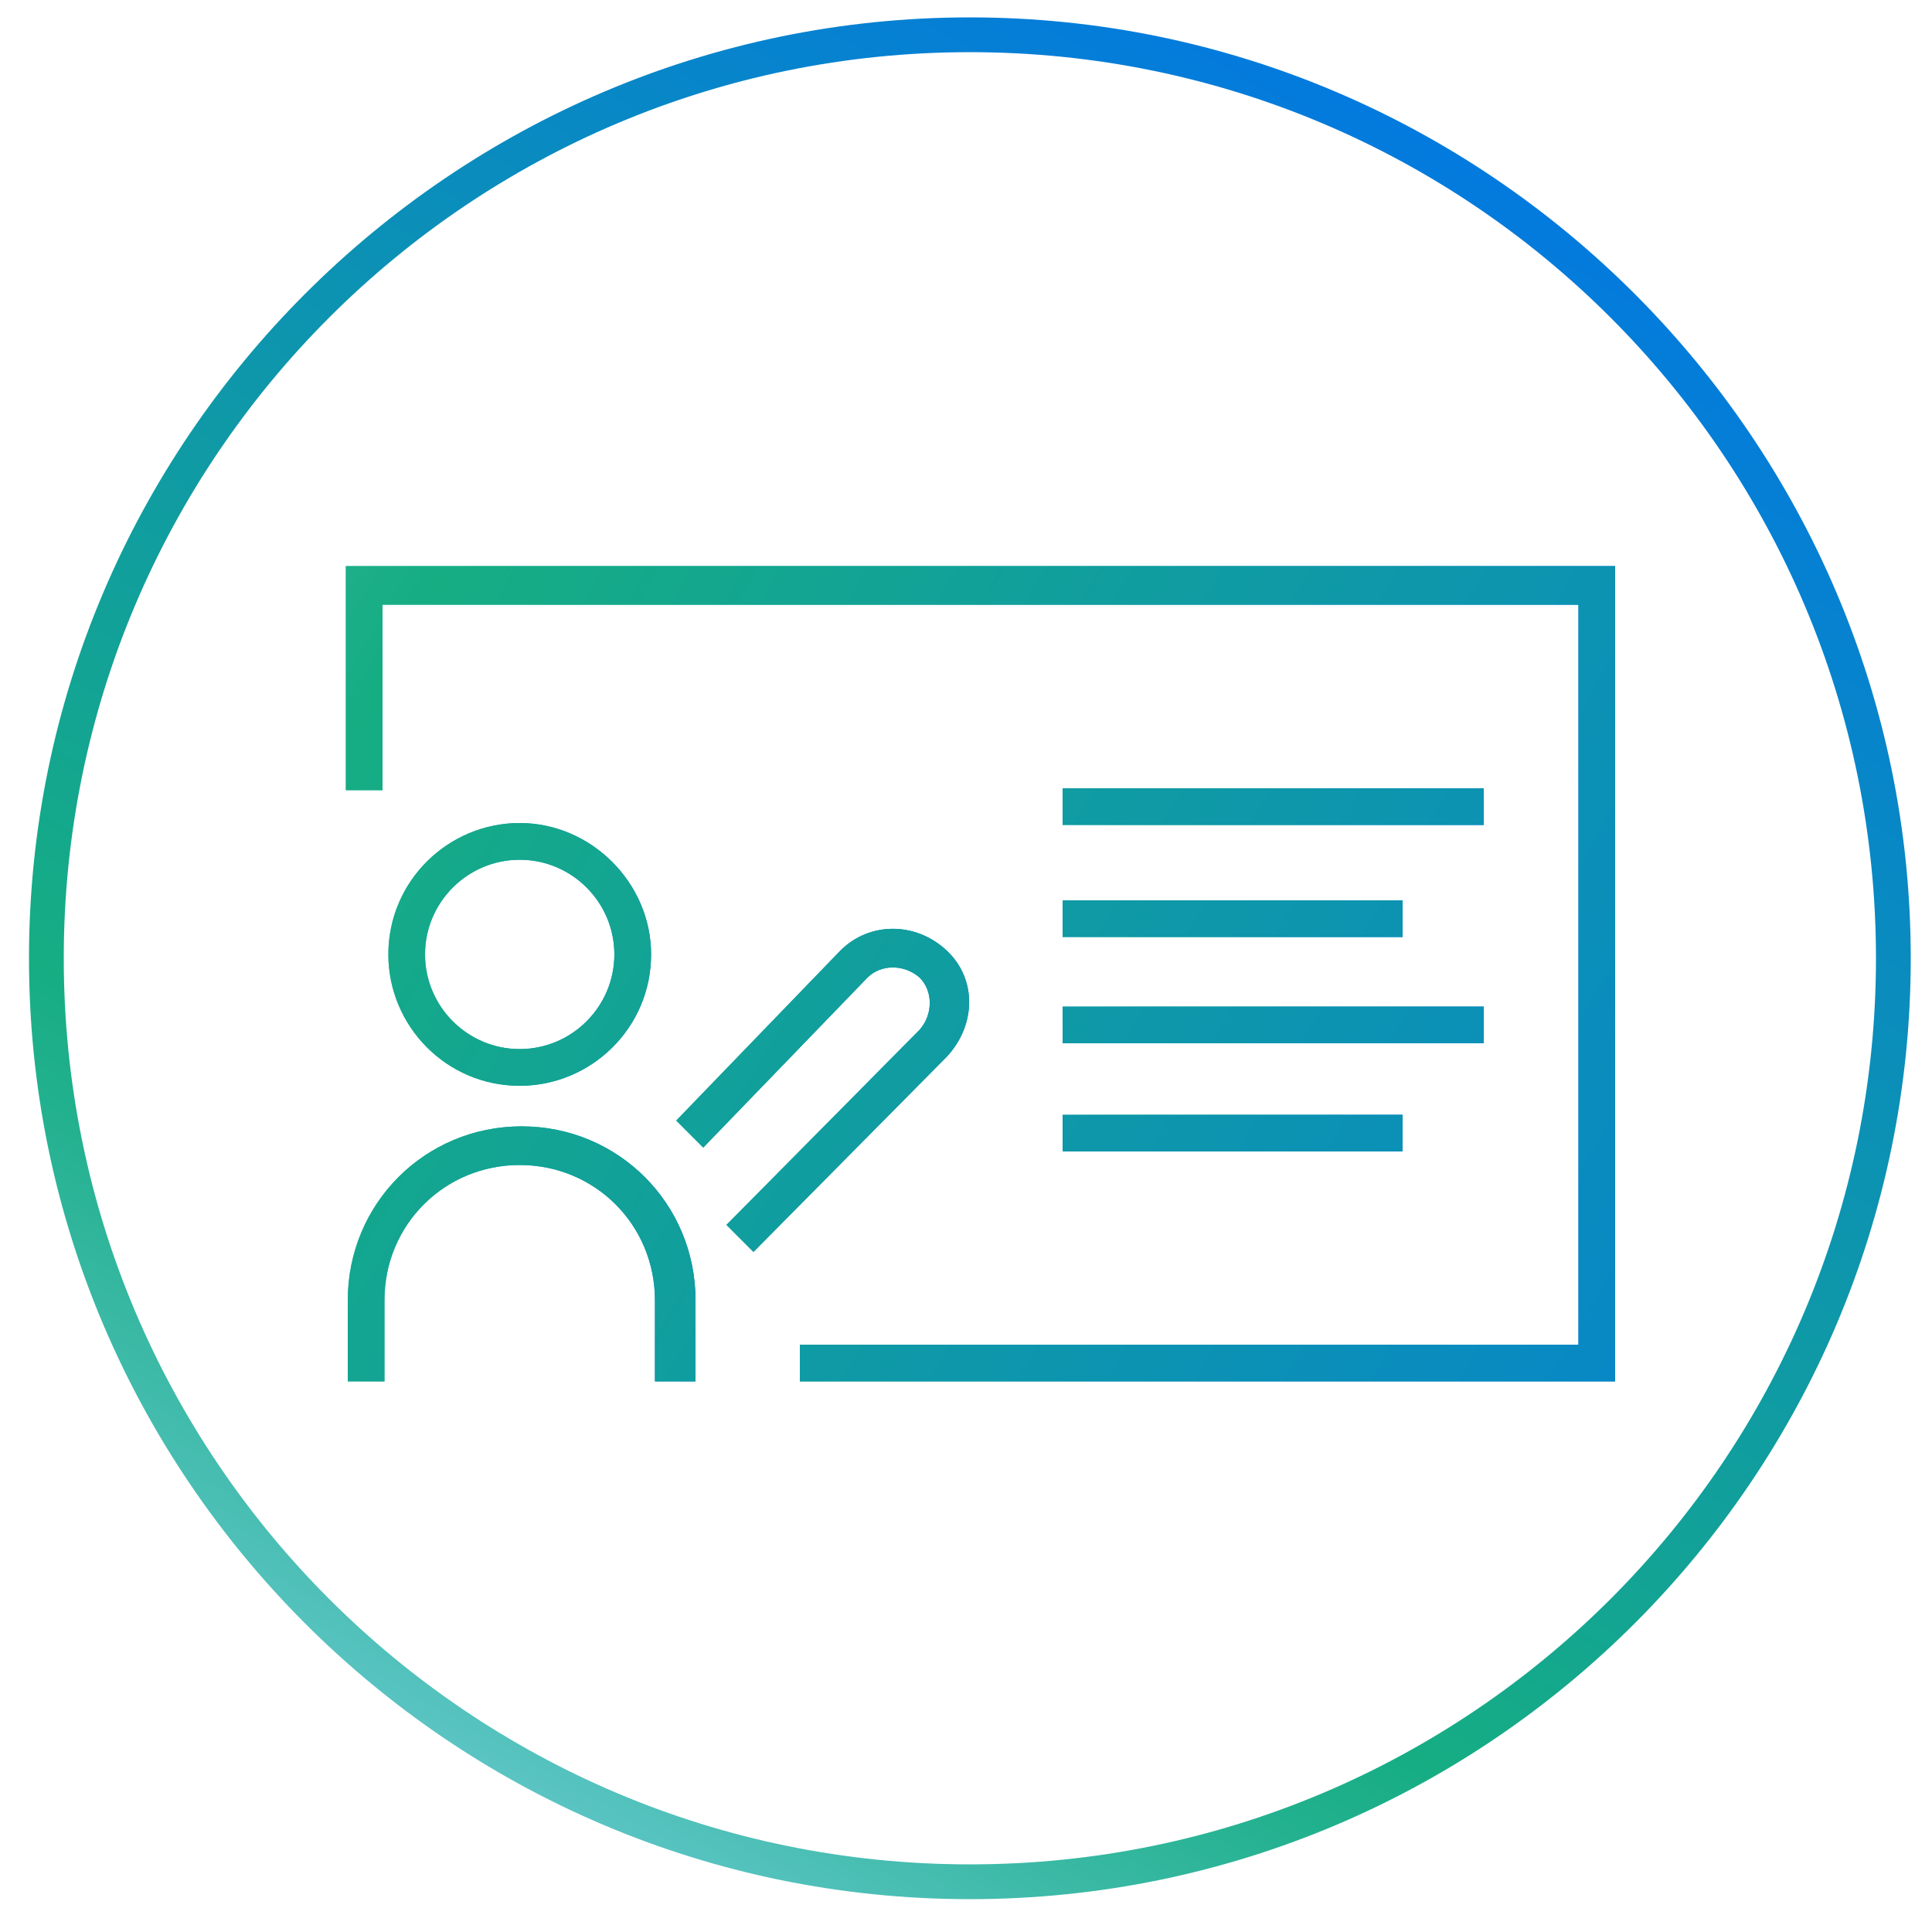 <?xml version="1.0" encoding="UTF-8"?> <!-- Generator: Adobe Illustrator 25.4.1, SVG Export Plug-In . SVG Version: 6.00 Build 0) --> <svg xmlns="http://www.w3.org/2000/svg" xmlns:xlink="http://www.w3.org/1999/xlink" version="1.1" id="Layer_1" x="0px" y="0px" viewBox="0 0 100 100" style="enable-background:new 0 0 100 100;" xml:space="preserve"> <style type="text/css"> .st0{fill:url(#SVGID_00000017500241530150551230000017904893462457748135_);} .st1{clip-path:url(#SVGID_00000178912933056094215790000009697423358254690177_);fill:url(#SVGID_00000054266292876348028620000017652157044359242401_);} .st2{clip-path:url(#SVGID_00000137115621337794970460000000225909824257867441_);fill:url(#SVGID_00000058575094382504558200000016739382097297499279_);} .st3{clip-path:url(#SVGID_00000175322152639843864140000011718093665227697066_);fill:url(#SVGID_00000107577632690850975720000002753273973858255253_);} .st4{clip-path:url(#SVGID_00000180328394428244856120000012005606577116763799_);fill:url(#SVGID_00000161595062004821306040000000503612946660336817_);} .st5{clip-path:url(#SVGID_00000170249855824683174230000001420899735986109362_);fill:url(#SVGID_00000180331234603549369640000001418730273656918712_);} .st6{clip-path:url(#SVGID_00000168086103008136785790000005551030486309962429_);fill:url(#SVGID_00000060004421608374616880000009009750565621493166_);} .st7{clip-path:url(#SVGID_00000078744142596331287020000017337451236453448338_);fill:url(#SVGID_00000049216274565794350090000009882211318765442190_);} .st8{clip-path:url(#SVGID_00000042735171691907224080000007064851921477169321_);fill:url(#SVGID_00000153675448537280044250000010949471658240981153_);} </style> <g> <g> <linearGradient id="SVGID_00000132054974729978798750000002441340264466724514_" gradientUnits="userSpaceOnUse" x1="25.83" y1="1069.741" x2="74.51" y2="985.425" gradientTransform="matrix(1 0 0 1 0 -978)"> <stop offset="0" style="stop-color:#5AC4C3"></stop> <stop offset="6.159990e-02" style="stop-color:#46BDB0"></stop> <stop offset="0.184" style="stop-color:#23B18F"></stop> <stop offset="0.25" style="stop-color:#16AD83"></stop> <stop offset="1" style="stop-color:#037ADE"></stop> </linearGradient> <path id="SVGID_3_" style="fill:url(#SVGID_00000132054974729978798750000002441340264466724514_);" d="M50.2,0.9 C23.4,0.9,1.5,22.8,1.5,49.6s21.8,48.7,48.7,48.7s48.7-21.9,48.7-48.7S77,0.9,50.2,0.9z M50.2,96.5c-25.9,0-46.9-21-46.9-46.9 s21-46.9,46.9-46.9s46.9,21,46.9,46.9S76.1,96.5,50.2,96.5z"></path> </g> </g> <g> <g> <g> <defs> <path id="SVGID_1_" d="M26.9,56.2c-3.8,0-6.8-3.1-6.8-6.8c0-3.8,3.1-6.8,6.8-6.8s6.8,3.1,6.8,6.8l0,0 C33.7,53.2,30.6,56.2,26.9,56.2z M26.9,44.5c-2.7,0-4.9,2.2-4.9,4.9s2.2,4.9,4.9,4.9s4.9-2.2,4.9-4.9 C31.8,46.7,29.6,44.5,26.9,44.5L26.9,44.5z"></path> </defs> <linearGradient id="SVGID_00000129202716391554778540000016909859022985487258_" gradientUnits="userSpaceOnUse" x1="20.067" y1="49.368" x2="33.667" y2="49.368"> <stop offset="0" style="stop-color:#5AC4C3"></stop> <stop offset="6.159990e-02" style="stop-color:#46BDB0"></stop> <stop offset="0.184" style="stop-color:#23B18F"></stop> <stop offset="0.25" style="stop-color:#16AD83"></stop> <stop offset="1" style="stop-color:#037ADE"></stop> </linearGradient> <use xlink:href="#SVGID_1_" style="overflow:visible;fill:url(#SVGID_00000129202716391554778540000016909859022985487258_);"></use> <clipPath id="SVGID_00000026131630580881088990000014452538676360953506_"> <use xlink:href="#SVGID_1_" style="overflow:visible;"></use> </clipPath> <linearGradient id="SVGID_00000011731663358336796060000006380255130830413990_" gradientUnits="userSpaceOnUse" x1="-4568.014" y1="-2231.293" x2="-4500.65" y2="-2347.97" gradientTransform="matrix(4.489700e-11 1 -1 4.489700e-11 -2239.314 4584.15)"> <stop offset="0" style="stop-color:#5AC4C3"></stop> <stop offset="6.159990e-02" style="stop-color:#46BDB0"></stop> <stop offset="0.184" style="stop-color:#23B18F"></stop> <stop offset="0.25" style="stop-color:#16AD83"></stop> <stop offset="1" style="stop-color:#037ADE"></stop> </linearGradient> <polygon style="clip-path:url(#SVGID_00000026131630580881088990000014452538676360953506_);fill:url(#SVGID_00000011731663358336796060000006380255130830413990_);" points=" 1,0.6 1,99.1 99.7,99.1 99.7,0.6 "></polygon> </g> </g> </g> <g> <g> <g> <defs> <path id="SVGID_00000129202788818085693560000009169173303534628258_" d="M35.8,71.5h-1.9v-4.2c0-3.9-3.1-7-7-7s-7,3.1-7,7l0,0 v4.2H18v-4.2c0-5,4-9,9-9s9,4,9,9v4.2H35.8z"></path> </defs> <linearGradient id="SVGID_00000025422213035242787030000018350628782580140697_" gradientUnits="userSpaceOnUse" x1="17.967" y1="64.868" x2="35.967" y2="64.868"> <stop offset="0" style="stop-color:#5AC4C3"></stop> <stop offset="6.159990e-02" style="stop-color:#46BDB0"></stop> <stop offset="0.184" style="stop-color:#23B18F"></stop> <stop offset="0.25" style="stop-color:#16AD83"></stop> <stop offset="1" style="stop-color:#037ADE"></stop> </linearGradient> <use xlink:href="#SVGID_00000129202788818085693560000009169173303534628258_" style="overflow:visible;fill:url(#SVGID_00000025422213035242787030000018350628782580140697_);"></use> <clipPath id="SVGID_00000180365968163493441640000010306775761491655573_"> <use xlink:href="#SVGID_00000129202788818085693560000009169173303534628258_" style="overflow:visible;"></use> </clipPath> <linearGradient id="SVGID_00000173842046498059274880000009465292932388920221_" gradientUnits="userSpaceOnUse" x1="-4568.014" y1="-2231.293" x2="-4500.65" y2="-2347.97" gradientTransform="matrix(4.489700e-11 1 -1 4.489700e-11 -2239.314 4584.15)"> <stop offset="0" style="stop-color:#5AC4C3"></stop> <stop offset="6.159990e-02" style="stop-color:#46BDB0"></stop> <stop offset="0.184" style="stop-color:#23B18F"></stop> <stop offset="0.25" style="stop-color:#16AD83"></stop> <stop offset="1" style="stop-color:#037ADE"></stop> </linearGradient> <polygon style="clip-path:url(#SVGID_00000180365968163493441640000010306775761491655573_);fill:url(#SVGID_00000173842046498059274880000009465292932388920221_);" points=" 1,0.6 1,99.1 99.7,99.1 99.7,0.6 "></polygon> </g> </g> </g> <g> <g> <g> <defs> <rect id="SVGID_00000051375126670562135620000009757146013736559548_" x="55" y="40.8" width="21.8" height="1.9"></rect> </defs> <linearGradient id="SVGID_00000147908421950681524250000004726788858004276105_" gradientUnits="userSpaceOnUse" x1="54.967" y1="41.718" x2="76.767" y2="41.718"> <stop offset="0" style="stop-color:#5AC4C3"></stop> <stop offset="6.159990e-02" style="stop-color:#46BDB0"></stop> <stop offset="0.184" style="stop-color:#23B18F"></stop> <stop offset="0.25" style="stop-color:#16AD83"></stop> <stop offset="1" style="stop-color:#037ADE"></stop> </linearGradient> <use xlink:href="#SVGID_00000051375126670562135620000009757146013736559548_" style="overflow:visible;fill:url(#SVGID_00000147908421950681524250000004726788858004276105_);"></use> <clipPath id="SVGID_00000017483198164247797290000009124871259176562323_"> <use xlink:href="#SVGID_00000051375126670562135620000009757146013736559548_" style="overflow:visible;"></use> </clipPath> <linearGradient id="SVGID_00000039121617459388781040000018076341266599056033_" gradientUnits="userSpaceOnUse" x1="-4568.014" y1="-2231.293" x2="-4500.65" y2="-2347.97" gradientTransform="matrix(4.489700e-11 1 -1 4.489700e-11 -2239.314 4584.15)"> <stop offset="0" style="stop-color:#5AC4C3"></stop> <stop offset="6.159990e-02" style="stop-color:#46BDB0"></stop> <stop offset="0.184" style="stop-color:#23B18F"></stop> <stop offset="0.25" style="stop-color:#16AD83"></stop> <stop offset="1" style="stop-color:#037ADE"></stop> </linearGradient> <polygon style="clip-path:url(#SVGID_00000017483198164247797290000009124871259176562323_);fill:url(#SVGID_00000039121617459388781040000018076341266599056033_);" points=" 1,0.6 1,99.1 99.7,99.1 99.7,0.6 "></polygon> </g> </g> </g> <g> <g> <g> <defs> <rect id="SVGID_00000083067701282704534640000008199361927071263140_" x="55" y="46.6" width="17.6" height="1.9"></rect> </defs> <linearGradient id="SVGID_00000176037813045603632350000007083133868272369066_" gradientUnits="userSpaceOnUse" x1="54.967" y1="47.518" x2="72.567" y2="47.518"> <stop offset="0" style="stop-color:#5AC4C3"></stop> <stop offset="6.159990e-02" style="stop-color:#46BDB0"></stop> <stop offset="0.184" style="stop-color:#23B18F"></stop> <stop offset="0.25" style="stop-color:#16AD83"></stop> <stop offset="1" style="stop-color:#037ADE"></stop> </linearGradient> <use xlink:href="#SVGID_00000083067701282704534640000008199361927071263140_" style="overflow:visible;fill:url(#SVGID_00000176037813045603632350000007083133868272369066_);"></use> <clipPath id="SVGID_00000000207068031560823150000012407854237348541604_"> <use xlink:href="#SVGID_00000083067701282704534640000008199361927071263140_" style="overflow:visible;"></use> </clipPath> <linearGradient id="SVGID_00000116930090385377235430000000582750598977855877_" gradientUnits="userSpaceOnUse" x1="-4568.014" y1="-2231.293" x2="-4500.65" y2="-2347.97" gradientTransform="matrix(4.489700e-11 1 -1 4.489700e-11 -2239.314 4584.15)"> <stop offset="0" style="stop-color:#5AC4C3"></stop> <stop offset="6.159990e-02" style="stop-color:#46BDB0"></stop> <stop offset="0.184" style="stop-color:#23B18F"></stop> <stop offset="0.25" style="stop-color:#16AD83"></stop> <stop offset="1" style="stop-color:#037ADE"></stop> </linearGradient> <polygon style="clip-path:url(#SVGID_00000000207068031560823150000012407854237348541604_);fill:url(#SVGID_00000116930090385377235430000000582750598977855877_);" points=" 1,0.6 1,99.1 99.7,99.1 99.7,0.6 "></polygon> </g> </g> </g> <g> <g> <g> <defs> <rect id="SVGID_00000132066068085551777900000014568946535049930377_" x="55" y="52.1" width="21.8" height="1.9"></rect> </defs> <linearGradient id="SVGID_00000065076612453587511250000010249990036091946647_" gradientUnits="userSpaceOnUse" x1="54.967" y1="53.018" x2="76.767" y2="53.018"> <stop offset="0" style="stop-color:#5AC4C3"></stop> <stop offset="6.159990e-02" style="stop-color:#46BDB0"></stop> <stop offset="0.184" style="stop-color:#23B18F"></stop> <stop offset="0.25" style="stop-color:#16AD83"></stop> <stop offset="1" style="stop-color:#037ADE"></stop> </linearGradient> <use xlink:href="#SVGID_00000132066068085551777900000014568946535049930377_" style="overflow:visible;fill:url(#SVGID_00000065076612453587511250000010249990036091946647_);"></use> <clipPath id="SVGID_00000164490138981257616360000000740184997147272364_"> <use xlink:href="#SVGID_00000132066068085551777900000014568946535049930377_" style="overflow:visible;"></use> </clipPath> <linearGradient id="SVGID_00000097501993479259913120000013602909112241753007_" gradientUnits="userSpaceOnUse" x1="-4568.014" y1="-2231.293" x2="-4500.65" y2="-2347.97" gradientTransform="matrix(4.489700e-11 1 -1 4.489700e-11 -2239.314 4584.15)"> <stop offset="0" style="stop-color:#5AC4C3"></stop> <stop offset="6.159990e-02" style="stop-color:#46BDB0"></stop> <stop offset="0.184" style="stop-color:#23B18F"></stop> <stop offset="0.25" style="stop-color:#16AD83"></stop> <stop offset="1" style="stop-color:#037ADE"></stop> </linearGradient> <polygon style="clip-path:url(#SVGID_00000164490138981257616360000000740184997147272364_);fill:url(#SVGID_00000097501993479259913120000013602909112241753007_);" points=" 1,0.6 1,99.1 99.7,99.1 99.7,0.6 "></polygon> </g> </g> </g> <g> <g> <g> <defs> <rect id="SVGID_00000064337483630482000870000008913840738532238514_" x="55" y="57.7" width="17.6" height="1.9"></rect> </defs> <linearGradient id="SVGID_00000101795122391085412240000013550209159839683464_" gradientUnits="userSpaceOnUse" x1="54.967" y1="58.618" x2="72.567" y2="58.618"> <stop offset="0" style="stop-color:#5AC4C3"></stop> <stop offset="6.159990e-02" style="stop-color:#46BDB0"></stop> <stop offset="0.184" style="stop-color:#23B18F"></stop> <stop offset="0.25" style="stop-color:#16AD83"></stop> <stop offset="1" style="stop-color:#037ADE"></stop> </linearGradient> <use xlink:href="#SVGID_00000064337483630482000870000008913840738532238514_" style="overflow:visible;fill:url(#SVGID_00000101795122391085412240000013550209159839683464_);"></use> <clipPath id="SVGID_00000008112065217065479310000001634819387414491048_"> <use xlink:href="#SVGID_00000064337483630482000870000008913840738532238514_" style="overflow:visible;"></use> </clipPath> <linearGradient id="SVGID_00000169516548922001058760000002090070229400381825_" gradientUnits="userSpaceOnUse" x1="-4568.014" y1="-2231.293" x2="-4500.65" y2="-2347.97" gradientTransform="matrix(4.489700e-11 1 -1 4.489700e-11 -2239.314 4584.15)"> <stop offset="0" style="stop-color:#5AC4C3"></stop> <stop offset="6.159990e-02" style="stop-color:#46BDB0"></stop> <stop offset="0.184" style="stop-color:#23B18F"></stop> <stop offset="0.25" style="stop-color:#16AD83"></stop> <stop offset="1" style="stop-color:#037ADE"></stop> </linearGradient> <polygon style="clip-path:url(#SVGID_00000008112065217065479310000001634819387414491048_);fill:url(#SVGID_00000169516548922001058760000002090070229400381825_);" points=" 1,0.6 1,99.1 99.7,99.1 99.7,0.6 "></polygon> </g> </g> </g> <g> <g> <g> <defs> <path id="SVGID_00000047031215061529362720000018079079271025674415_" d="M39,64.8l-1.4-1.4l10-10.1c0.7-0.8,0.7-2,0-2.7 c-0.8-0.7-2-0.7-2.7,0l0,0l-8.5,8.8L35,58l8.5-8.8c1.5-1.5,3.9-1.5,5.5,0s1.5,3.9,0,5.5L39,64.8z"></path> </defs> <linearGradient id="SVGID_00000052074036969097969870000012396515408807580295_" gradientUnits="userSpaceOnUse" x1="34.967" y1="56.406" x2="50.13" y2="56.406"> <stop offset="0" style="stop-color:#5AC4C3"></stop> <stop offset="6.159990e-02" style="stop-color:#46BDB0"></stop> <stop offset="0.184" style="stop-color:#23B18F"></stop> <stop offset="0.25" style="stop-color:#16AD83"></stop> <stop offset="1" style="stop-color:#037ADE"></stop> </linearGradient> <use xlink:href="#SVGID_00000047031215061529362720000018079079271025674415_" style="overflow:visible;fill:url(#SVGID_00000052074036969097969870000012396515408807580295_);"></use> <clipPath id="SVGID_00000057137018534040966000000017200128497348109468_"> <use xlink:href="#SVGID_00000047031215061529362720000018079079271025674415_" style="overflow:visible;"></use> </clipPath> <linearGradient id="SVGID_00000165235588559320065990000014998677043993505415_" gradientUnits="userSpaceOnUse" x1="-4568.014" y1="-2231.293" x2="-4500.65" y2="-2347.97" gradientTransform="matrix(4.489700e-11 1 -1 4.489700e-11 -2239.314 4584.15)"> <stop offset="0" style="stop-color:#5AC4C3"></stop> <stop offset="6.159990e-02" style="stop-color:#46BDB0"></stop> <stop offset="0.184" style="stop-color:#23B18F"></stop> <stop offset="0.25" style="stop-color:#16AD83"></stop> <stop offset="1" style="stop-color:#037ADE"></stop> </linearGradient> <polygon style="clip-path:url(#SVGID_00000057137018534040966000000017200128497348109468_);fill:url(#SVGID_00000165235588559320065990000014998677043993505415_);" points=" 1,0.6 1,99.1 99.7,99.1 99.7,0.6 "></polygon> </g> </g> </g> <g> <g> <g> <defs> <polygon id="SVGID_00000076562802221141782790000000035131321064096438_" points="83.6,71.5 41.4,71.5 41.4,69.6 81.7,69.6 81.7,31.3 19.8,31.3 19.8,40.9 17.9,40.9 17.9,29.3 83.6,29.3 "></polygon> </defs> <linearGradient id="SVGID_00000183964764330734065600000002299883493593942455_" gradientUnits="userSpaceOnUse" x1="17.867" y1="50.368" x2="83.567" y2="50.368"> <stop offset="0" style="stop-color:#5AC4C3"></stop> <stop offset="6.159990e-02" style="stop-color:#46BDB0"></stop> <stop offset="0.184" style="stop-color:#23B18F"></stop> <stop offset="0.25" style="stop-color:#16AD83"></stop> <stop offset="1" style="stop-color:#037ADE"></stop> </linearGradient> <use xlink:href="#SVGID_00000076562802221141782790000000035131321064096438_" style="overflow:visible;fill:url(#SVGID_00000183964764330734065600000002299883493593942455_);"></use> <clipPath id="SVGID_00000169551770131835476790000002325978271867151525_"> <use xlink:href="#SVGID_00000076562802221141782790000000035131321064096438_" style="overflow:visible;"></use> </clipPath> <linearGradient id="SVGID_00000102503846534231151260000012538138405659055235_" gradientUnits="userSpaceOnUse" x1="-4568.014" y1="-2231.293" x2="-4500.65" y2="-2347.97" gradientTransform="matrix(4.489700e-11 1 -1 4.489700e-11 -2239.314 4584.15)"> <stop offset="0" style="stop-color:#5AC4C3"></stop> <stop offset="6.159990e-02" style="stop-color:#46BDB0"></stop> <stop offset="0.184" style="stop-color:#23B18F"></stop> <stop offset="0.25" style="stop-color:#16AD83"></stop> <stop offset="1" style="stop-color:#037ADE"></stop> </linearGradient> <polygon style="clip-path:url(#SVGID_00000169551770131835476790000002325978271867151525_);fill:url(#SVGID_00000102503846534231151260000012538138405659055235_);" points=" 1,0.6 1,99.1 99.7,99.1 99.7,0.6 "></polygon> </g> </g> </g> </svg> 